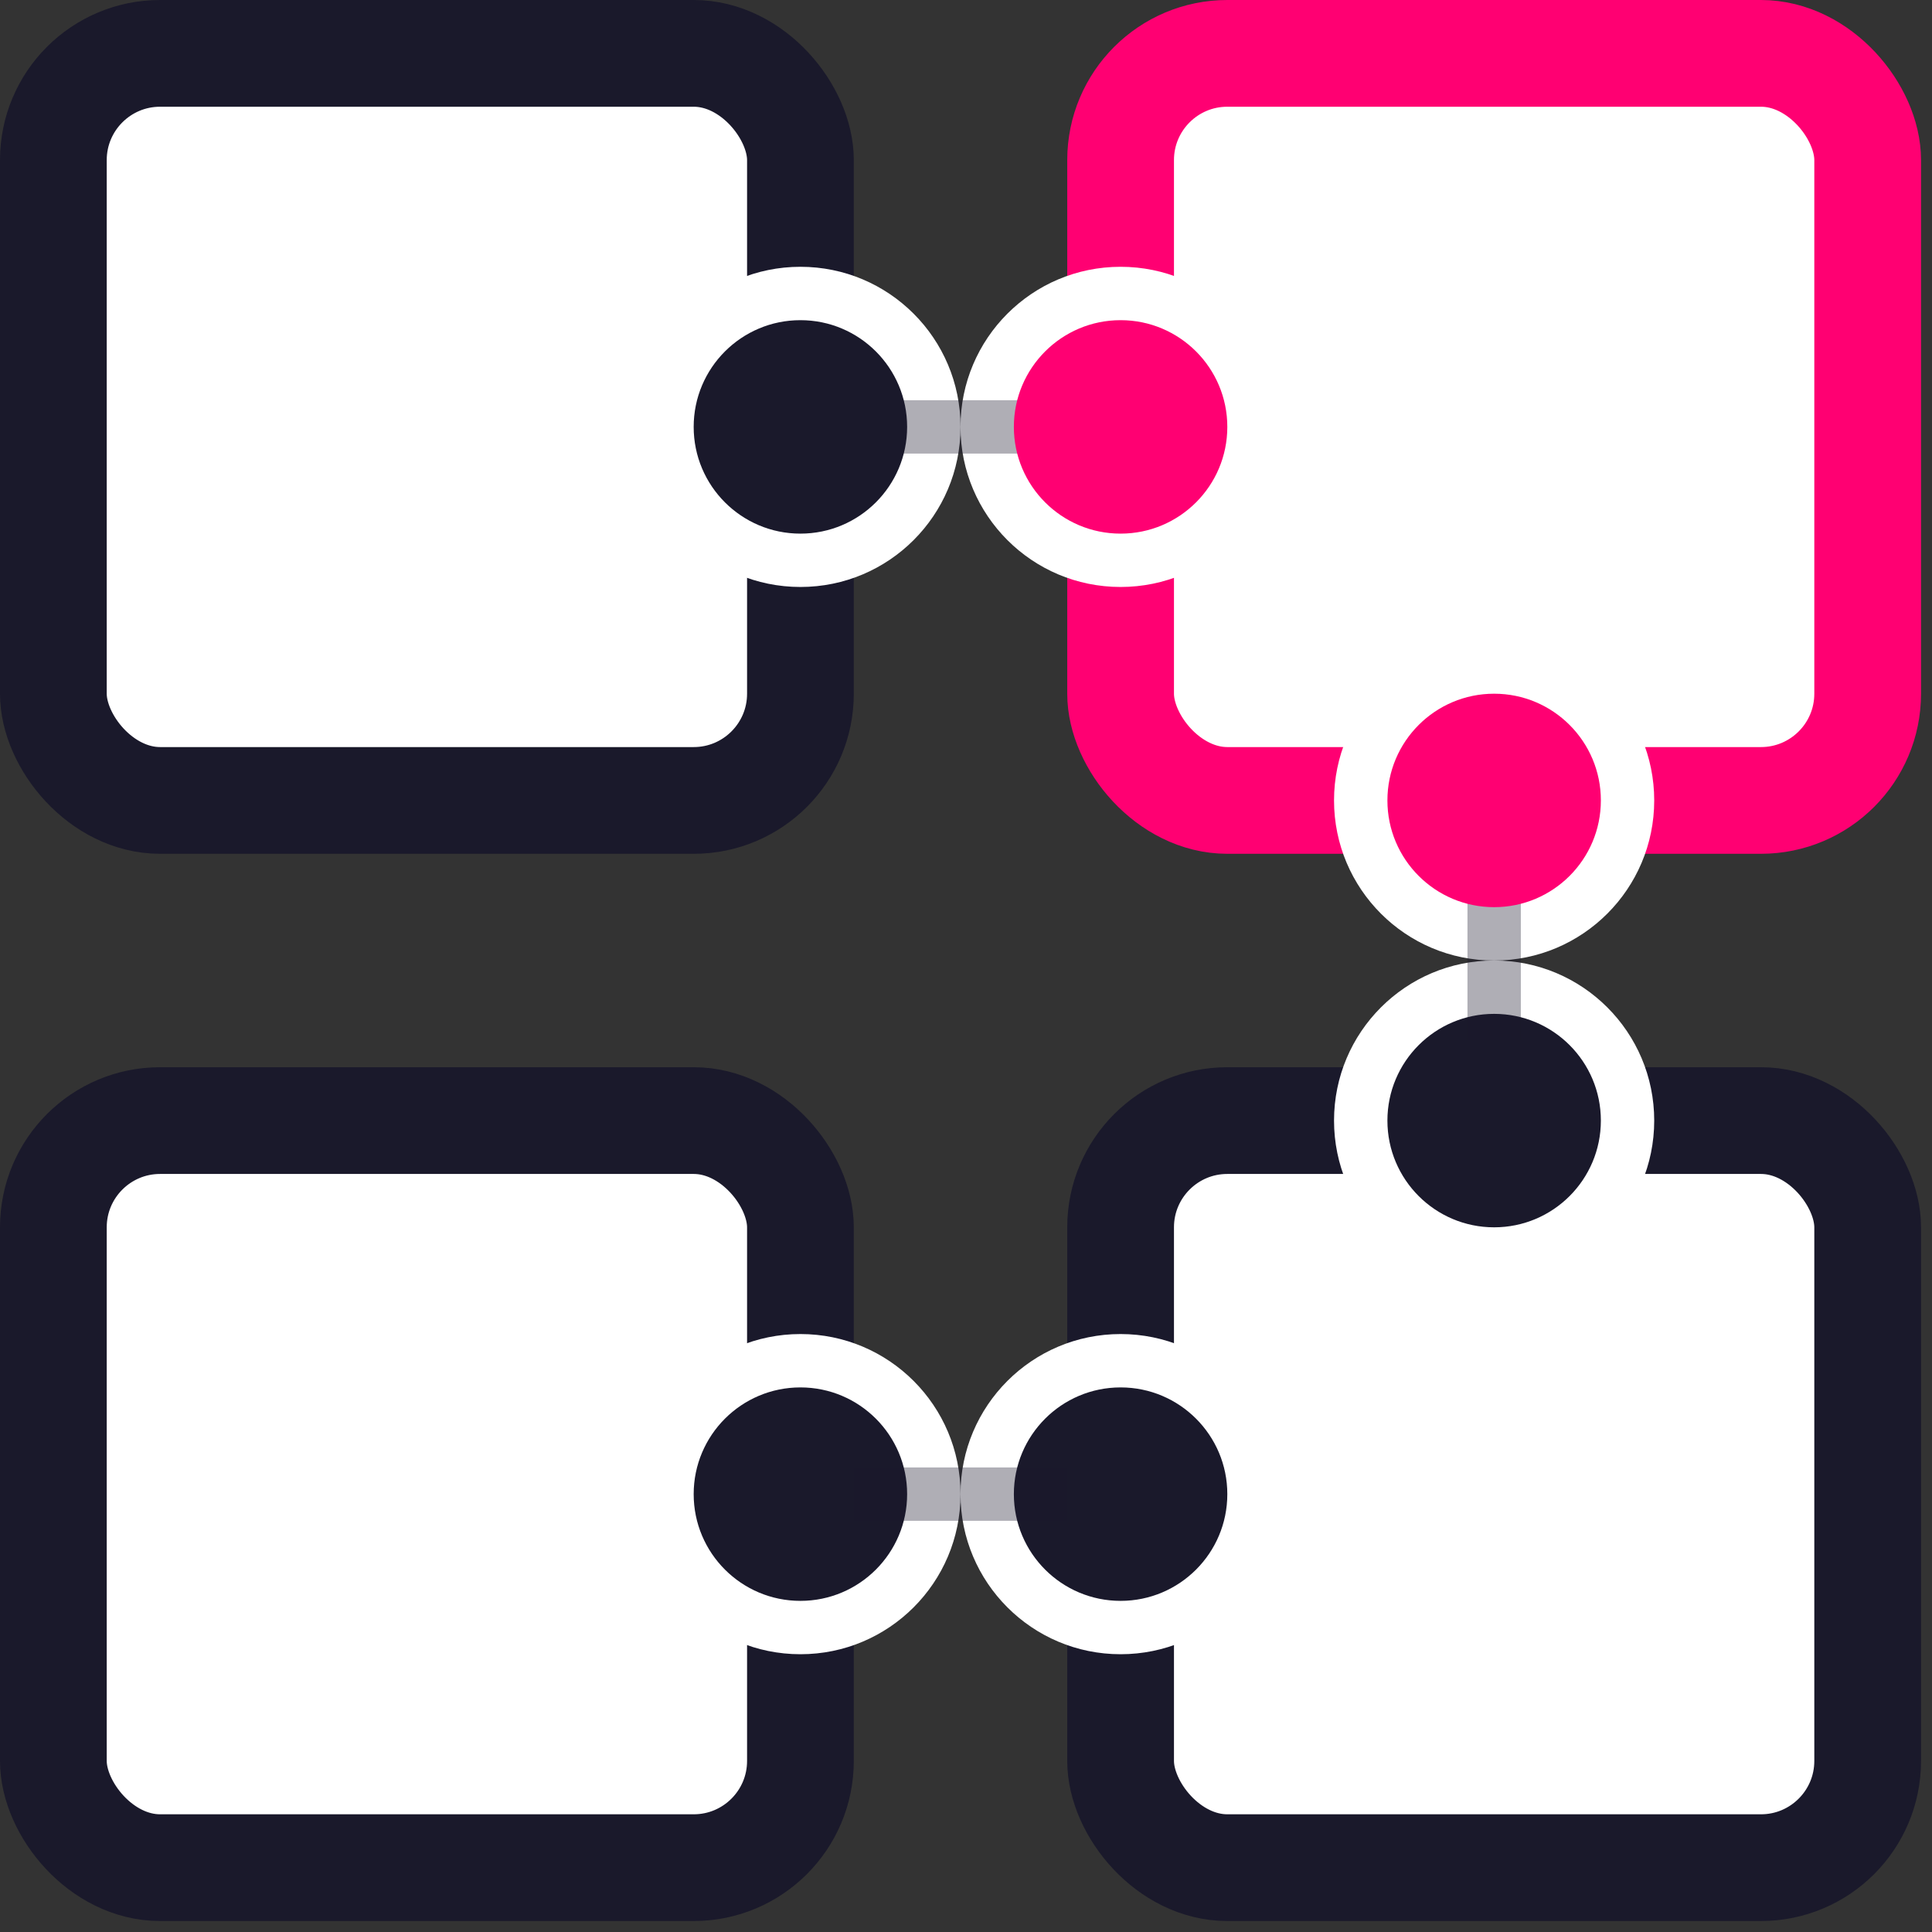 <svg width="132" height="132" viewBox="0 0 132 132" fill="none" xmlns="http://www.w3.org/2000/svg">
<rect x="0" y="0" width="132" height="132" fill="#333333" stroke="none"/>
<rect x="76.563" y="76.562" width="51.042" height="51.042" rx="7.292" fill="white" stroke="#1A192B" stroke-width="7.292"/>
<rect x="76.563" y="3.646" width="51.042" height="51.042" rx="7.292" fill="white" stroke="#FF0072" stroke-width="7.292"/>
<rect x="3.646" y="76.562" width="51.042" height="51.042" rx="7.292" fill="white" stroke="#1A192B" stroke-width="7.292"/>
<rect x="3.646" y="3.646" width="51.042" height="51.042" rx="7.292" fill="white" stroke="#1A192B" stroke-width="7.292"/>
<circle cx="54.688" cy="29.166" r="10.938" fill="white"/>
<circle cx="76.562" cy="29.166" r="10.938" fill="white"/>
<circle cx="102.083" cy="54.688" r="10.938" fill="white"/>
<circle cx="102.083" cy="76.562" r="10.938" fill="white"/>
<circle cx="54.688" cy="102.084" r="10.938" fill="white"/>
<circle cx="76.562" cy="102.084" r="10.938" fill="white"/>
<circle cx="102.084" cy="76.562" r="7.292" fill="#1A192B"/>
<circle cx="54.686" cy="102.084" r="7.292" fill="#1A192B"/>
<circle cx="76.562" cy="102.084" r="7.292" fill="#1A192B"/>
<rect opacity="0.35" x="58.333" y="27.344" width="14.583" height="3.646" fill="#1A192B"/>
<rect opacity="0.35" x="100.262" y="71.094" width="14.583" height="3.646" transform="rotate(-90 100.262 71.094)" fill="#1A192B"/>
<rect opacity="0.35" x="58.333" y="100.26" width="14.583" height="3.646" fill="#1A192B"/>
<circle cx="54.686" cy="29.167" r="7.292" fill="#1A192B"/>
<circle cx="76.562" cy="29.167" r="7.292" fill="#FF0072"/>
<circle cx="102.084" cy="54.688" r="7.292" fill="#FF0072"/>
</svg>

